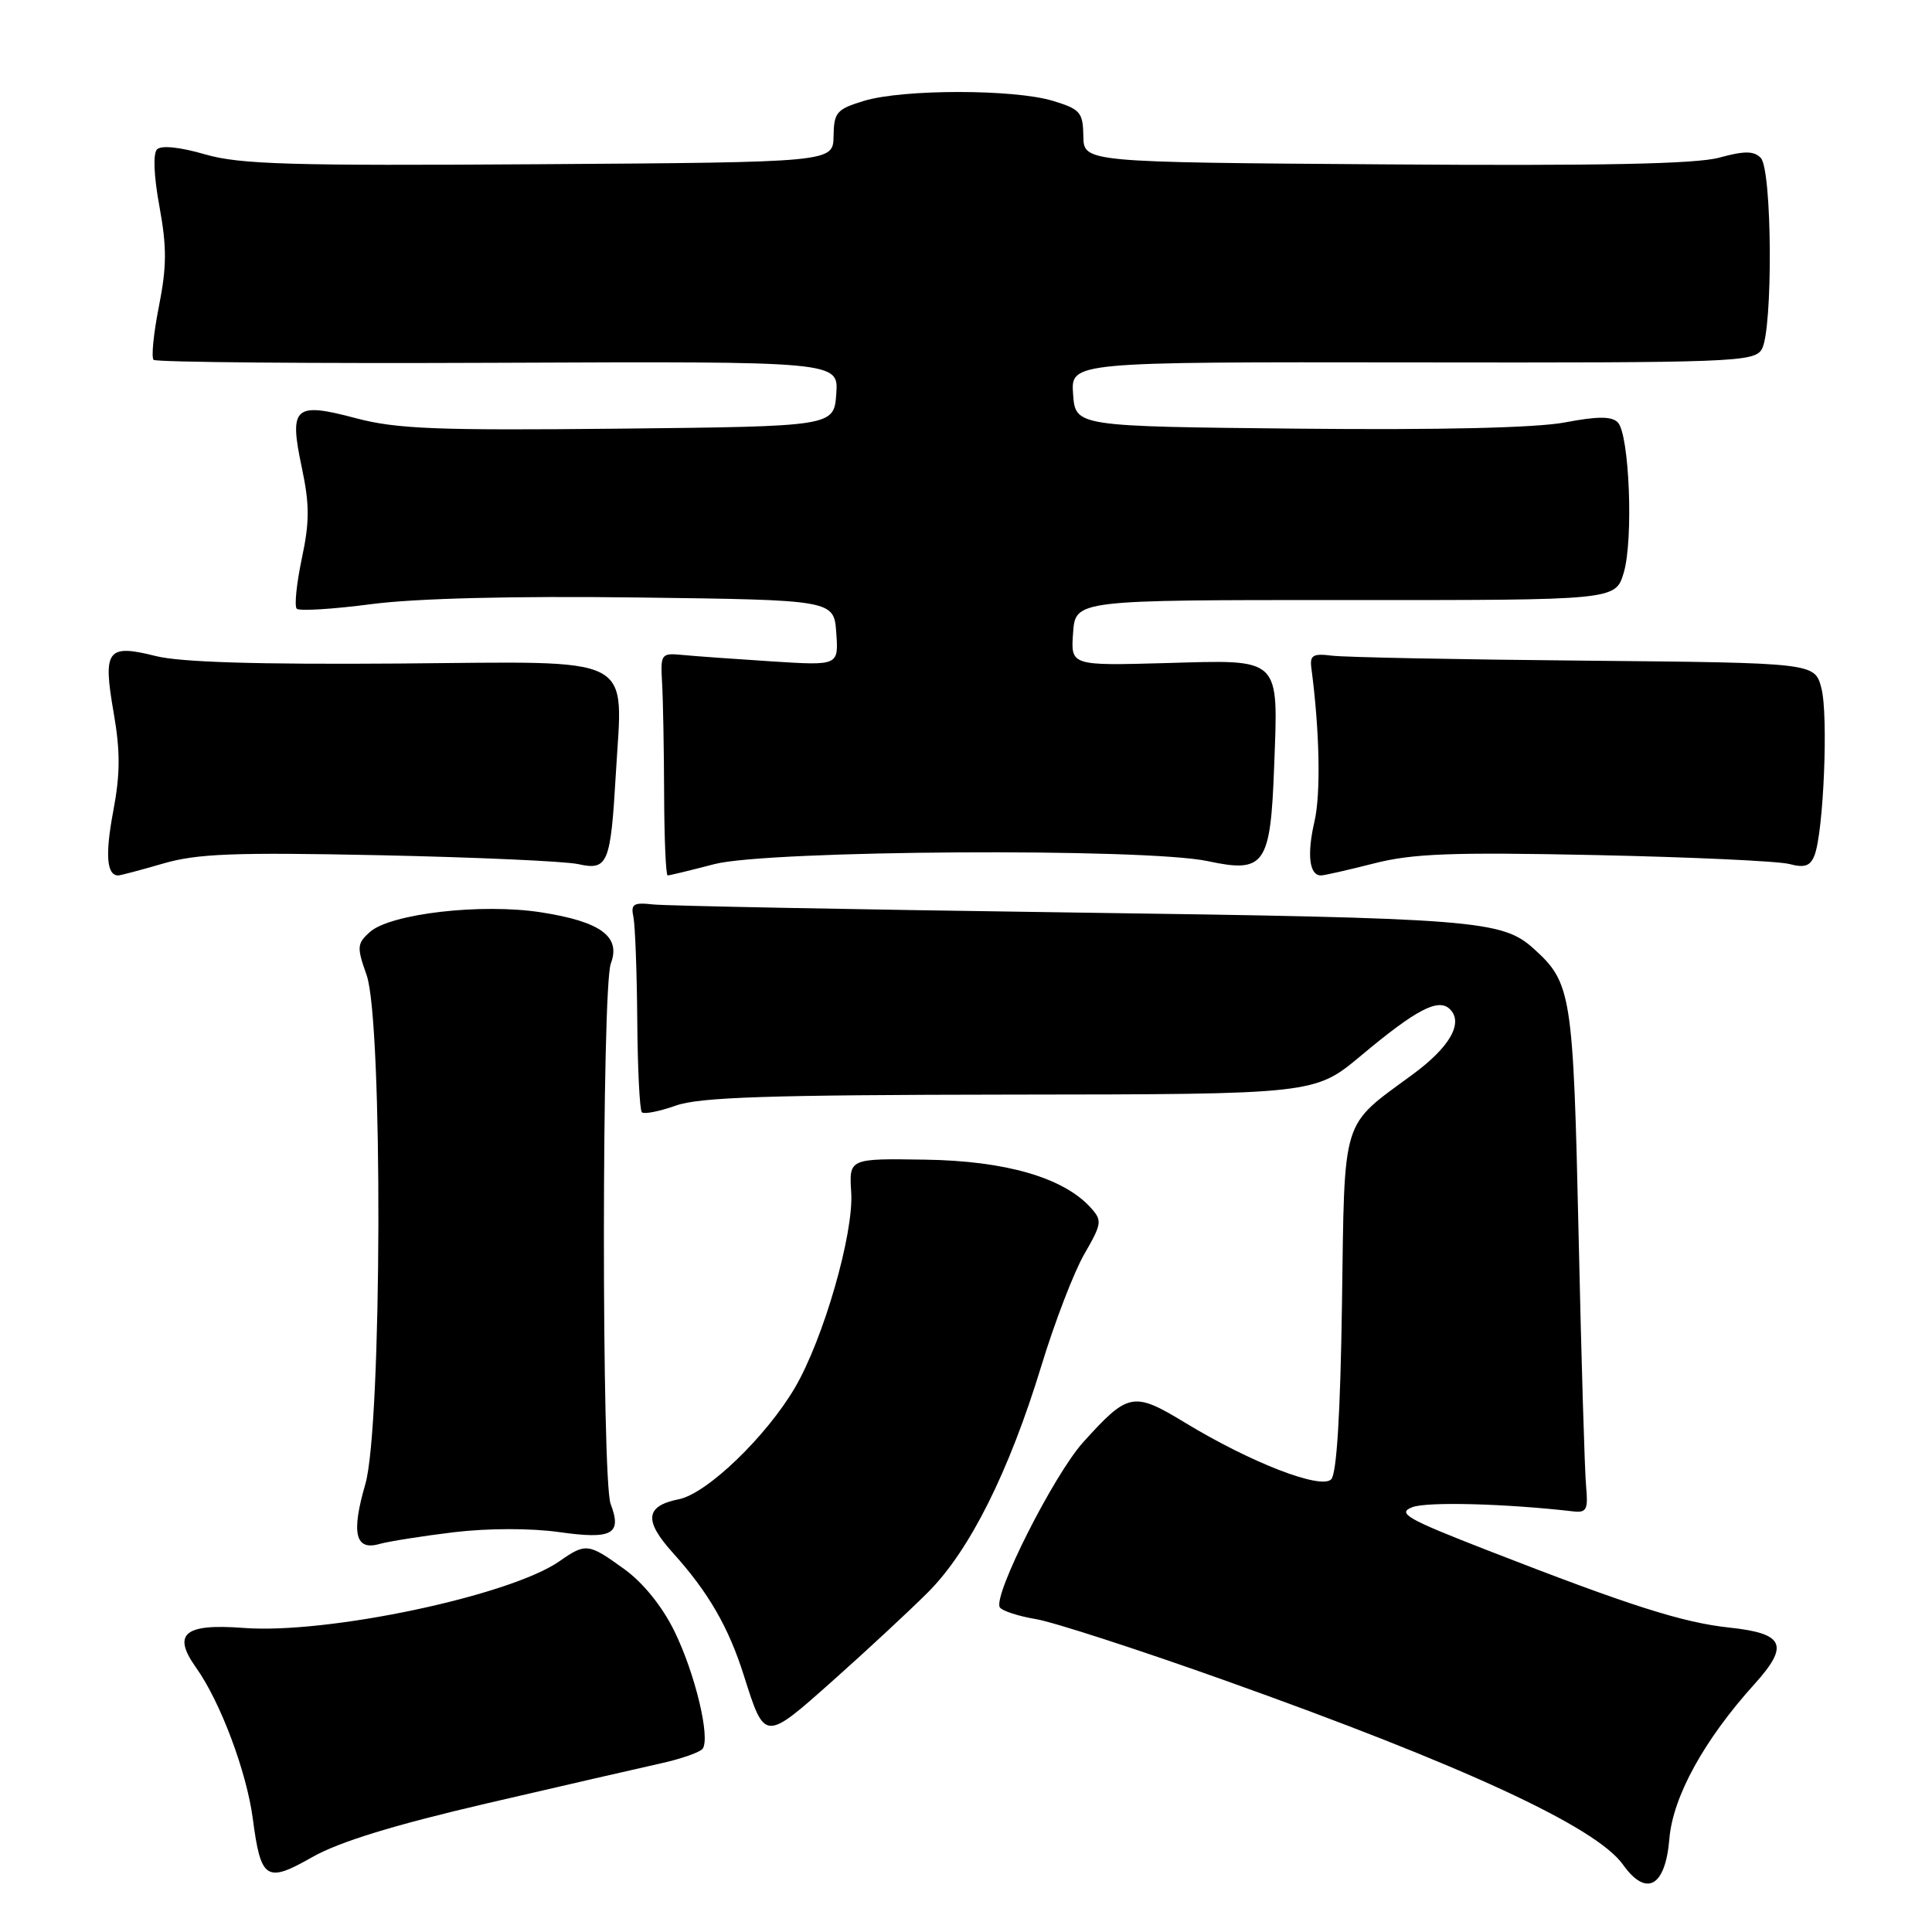 <?xml version="1.0" encoding="UTF-8" standalone="no"?>
<!DOCTYPE svg PUBLIC "-//W3C//DTD SVG 1.1//EN" "http://www.w3.org/Graphics/SVG/1.1/DTD/svg11.dtd" >
<svg xmlns="http://www.w3.org/2000/svg" xmlns:xlink="http://www.w3.org/1999/xlink" version="1.1" viewBox="0 0 256 256">
 <g >
 <path fill="currentColor"
d=" M 221.20 243.66 C 221.66 238.07 225.79 230.56 232.46 223.17 C 237.13 218.01 236.44 216.44 229.20 215.67 C 222.96 215.01 215.92 212.76 197.14 205.44 C 186.38 201.25 185.08 200.51 187.14 199.71 C 189.09 198.96 199.49 199.23 208.50 200.27 C 210.22 200.47 210.45 200.00 210.17 197.00 C 209.98 195.07 209.53 180.00 209.17 163.50 C 208.46 131.69 208.23 130.23 203.24 125.72 C 199.04 121.92 195.60 121.65 142.00 120.91 C 113.12 120.51 88.15 120.03 86.50 119.84 C 83.94 119.55 83.56 119.80 83.93 121.50 C 84.16 122.60 84.39 128.76 84.44 135.18 C 84.49 141.60 84.76 147.09 85.05 147.38 C 85.34 147.67 87.36 147.27 89.54 146.50 C 92.69 145.38 101.74 145.08 133.85 145.04 C 174.21 145.00 174.21 145.00 180.35 139.87 C 187.69 133.73 190.61 132.21 192.13 133.73 C 193.94 135.54 192.11 138.75 187.20 142.36 C 177.63 149.40 178.18 147.62 177.82 172.70 C 177.61 187.27 177.12 195.29 176.39 196.02 C 175.00 197.40 165.73 193.80 157.02 188.51 C 150.18 184.36 149.50 184.49 143.53 191.10 C 139.64 195.41 131.54 211.45 132.48 212.98 C 132.77 213.44 134.92 214.15 137.26 214.54 C 139.59 214.93 150.83 218.57 162.24 222.64 C 193.90 233.92 211.48 242.06 215.05 247.07 C 218.15 251.42 220.67 250.02 221.20 243.66 Z  M 64.50 238.96 C 74.40 236.66 84.75 234.28 87.50 233.67 C 90.25 233.07 92.77 232.18 93.11 231.71 C 94.14 230.24 92.11 221.76 89.38 216.18 C 87.77 212.88 85.24 209.74 82.74 207.93 C 77.98 204.48 77.62 204.43 74.15 206.86 C 67.60 211.44 43.39 216.56 32.28 215.71 C 24.42 215.11 22.78 216.48 25.98 220.97 C 29.20 225.49 32.68 234.77 33.50 241.00 C 34.56 249.09 35.29 249.55 41.37 246.08 C 44.90 244.07 52.12 241.84 64.50 238.96 Z  M 122.98 210.97 C 128.48 205.46 133.69 195.05 137.98 181.00 C 139.74 175.22 142.30 168.55 143.68 166.17 C 146.01 162.12 146.07 161.73 144.52 160.02 C 140.92 156.04 133.26 153.82 122.60 153.66 C 112.50 153.50 112.50 153.50 112.79 158.00 C 113.14 163.46 109.12 177.40 105.34 183.86 C 101.53 190.36 93.67 197.92 89.94 198.66 C 85.50 199.55 85.29 201.47 89.16 205.76 C 93.86 210.97 96.53 215.58 98.56 222.00 C 101.35 230.79 101.26 230.78 110.33 222.72 C 114.79 218.75 120.49 213.46 122.98 210.97 Z  M 60.12 203.03 C 64.67 202.49 70.31 202.48 74.09 203.01 C 81.14 204.01 82.44 203.29 80.91 199.27 C 79.71 196.10 79.73 130.84 80.94 127.66 C 82.29 124.10 79.60 122.12 71.71 120.89 C 63.81 119.66 51.69 121.06 48.98 123.52 C 47.30 125.04 47.27 125.51 48.58 129.21 C 50.75 135.38 50.62 189.06 48.41 196.65 C 46.52 203.15 47.07 205.50 50.26 204.59 C 51.49 204.24 55.93 203.54 60.12 203.03 Z  M 21.63 114.42 C 26.13 113.11 31.04 112.92 50.28 113.32 C 63.05 113.59 74.90 114.12 76.61 114.50 C 80.54 115.37 80.91 114.48 81.60 102.57 C 82.52 86.51 84.80 87.67 52.91 87.92 C 34.16 88.06 23.89 87.75 20.64 86.93 C 14.20 85.31 13.61 86.10 15.05 94.38 C 15.95 99.52 15.94 102.54 15.01 107.46 C 13.92 113.23 14.13 116.00 15.66 116.00 C 15.95 116.00 18.64 115.29 21.63 114.42 Z  M 94.66 114.50 C 101.78 112.65 151.84 112.34 160.06 114.11 C 167.58 115.72 168.35 114.63 168.83 101.60 C 169.38 86.95 169.87 87.42 154.51 87.86 C 141.87 88.21 141.87 88.21 142.19 83.86 C 142.50 79.50 142.50 79.50 178.28 79.51 C 214.06 79.53 214.06 79.53 215.15 75.90 C 216.46 71.53 215.90 57.50 214.36 55.96 C 213.55 55.15 211.67 55.15 207.38 55.97 C 203.61 56.69 190.91 56.99 172.00 56.80 C 142.50 56.50 142.50 56.50 142.19 52.23 C 141.88 47.96 141.88 47.96 187.13 48.02 C 229.58 48.08 232.44 47.97 233.44 46.29 C 234.94 43.76 234.83 22.43 233.30 20.91 C 232.38 19.98 231.13 19.98 227.80 20.89 C 224.74 21.73 211.96 21.99 183.55 21.78 C 143.60 21.50 143.60 21.50 143.55 18.04 C 143.50 14.88 143.15 14.47 139.50 13.36 C 134.34 11.80 119.66 11.80 114.50 13.36 C 110.85 14.47 110.50 14.88 110.45 18.04 C 110.40 21.50 110.40 21.50 71.50 21.76 C 38.47 21.98 31.77 21.79 27.16 20.45 C 23.86 19.49 21.37 19.23 20.81 19.79 C 20.26 20.34 20.38 23.32 21.13 27.38 C 22.11 32.74 22.10 35.34 21.06 40.58 C 20.35 44.16 20.03 47.36 20.35 47.68 C 20.67 48.00 41.23 48.18 66.03 48.07 C 111.12 47.88 111.12 47.88 110.81 52.19 C 110.50 56.50 110.50 56.50 82.00 56.80 C 57.84 57.05 52.54 56.84 47.18 55.42 C 38.99 53.24 38.28 53.89 39.99 61.95 C 41.03 66.87 41.03 69.13 39.99 74.02 C 39.29 77.34 38.99 80.32 39.32 80.66 C 39.66 80.99 44.11 80.72 49.21 80.05 C 55.12 79.28 67.98 78.96 84.50 79.17 C 110.50 79.50 110.50 79.50 110.81 83.85 C 111.12 88.20 111.12 88.20 102.31 87.64 C 97.47 87.33 92.15 86.95 90.50 86.79 C 87.59 86.51 87.51 86.61 87.73 90.50 C 87.86 92.70 87.98 99.34 88.00 105.25 C 88.02 111.16 88.23 116.00 88.47 116.00 C 88.71 116.00 91.49 115.33 94.66 114.50 Z  M 182.05 114.41 C 187.17 113.10 192.34 112.90 211.38 113.30 C 224.10 113.57 235.67 114.10 237.11 114.49 C 239.12 115.02 239.88 114.76 240.43 113.34 C 241.64 110.23 242.28 94.70 241.34 91.17 C 240.46 87.83 240.46 87.83 209.98 87.54 C 193.22 87.39 178.15 87.09 176.50 86.88 C 173.98 86.56 173.54 86.82 173.76 88.50 C 174.86 96.81 175.03 105.18 174.17 108.87 C 173.16 113.24 173.49 116.00 175.03 116.00 C 175.47 116.00 178.63 115.28 182.05 114.41 Z "/>
</g>
</svg>